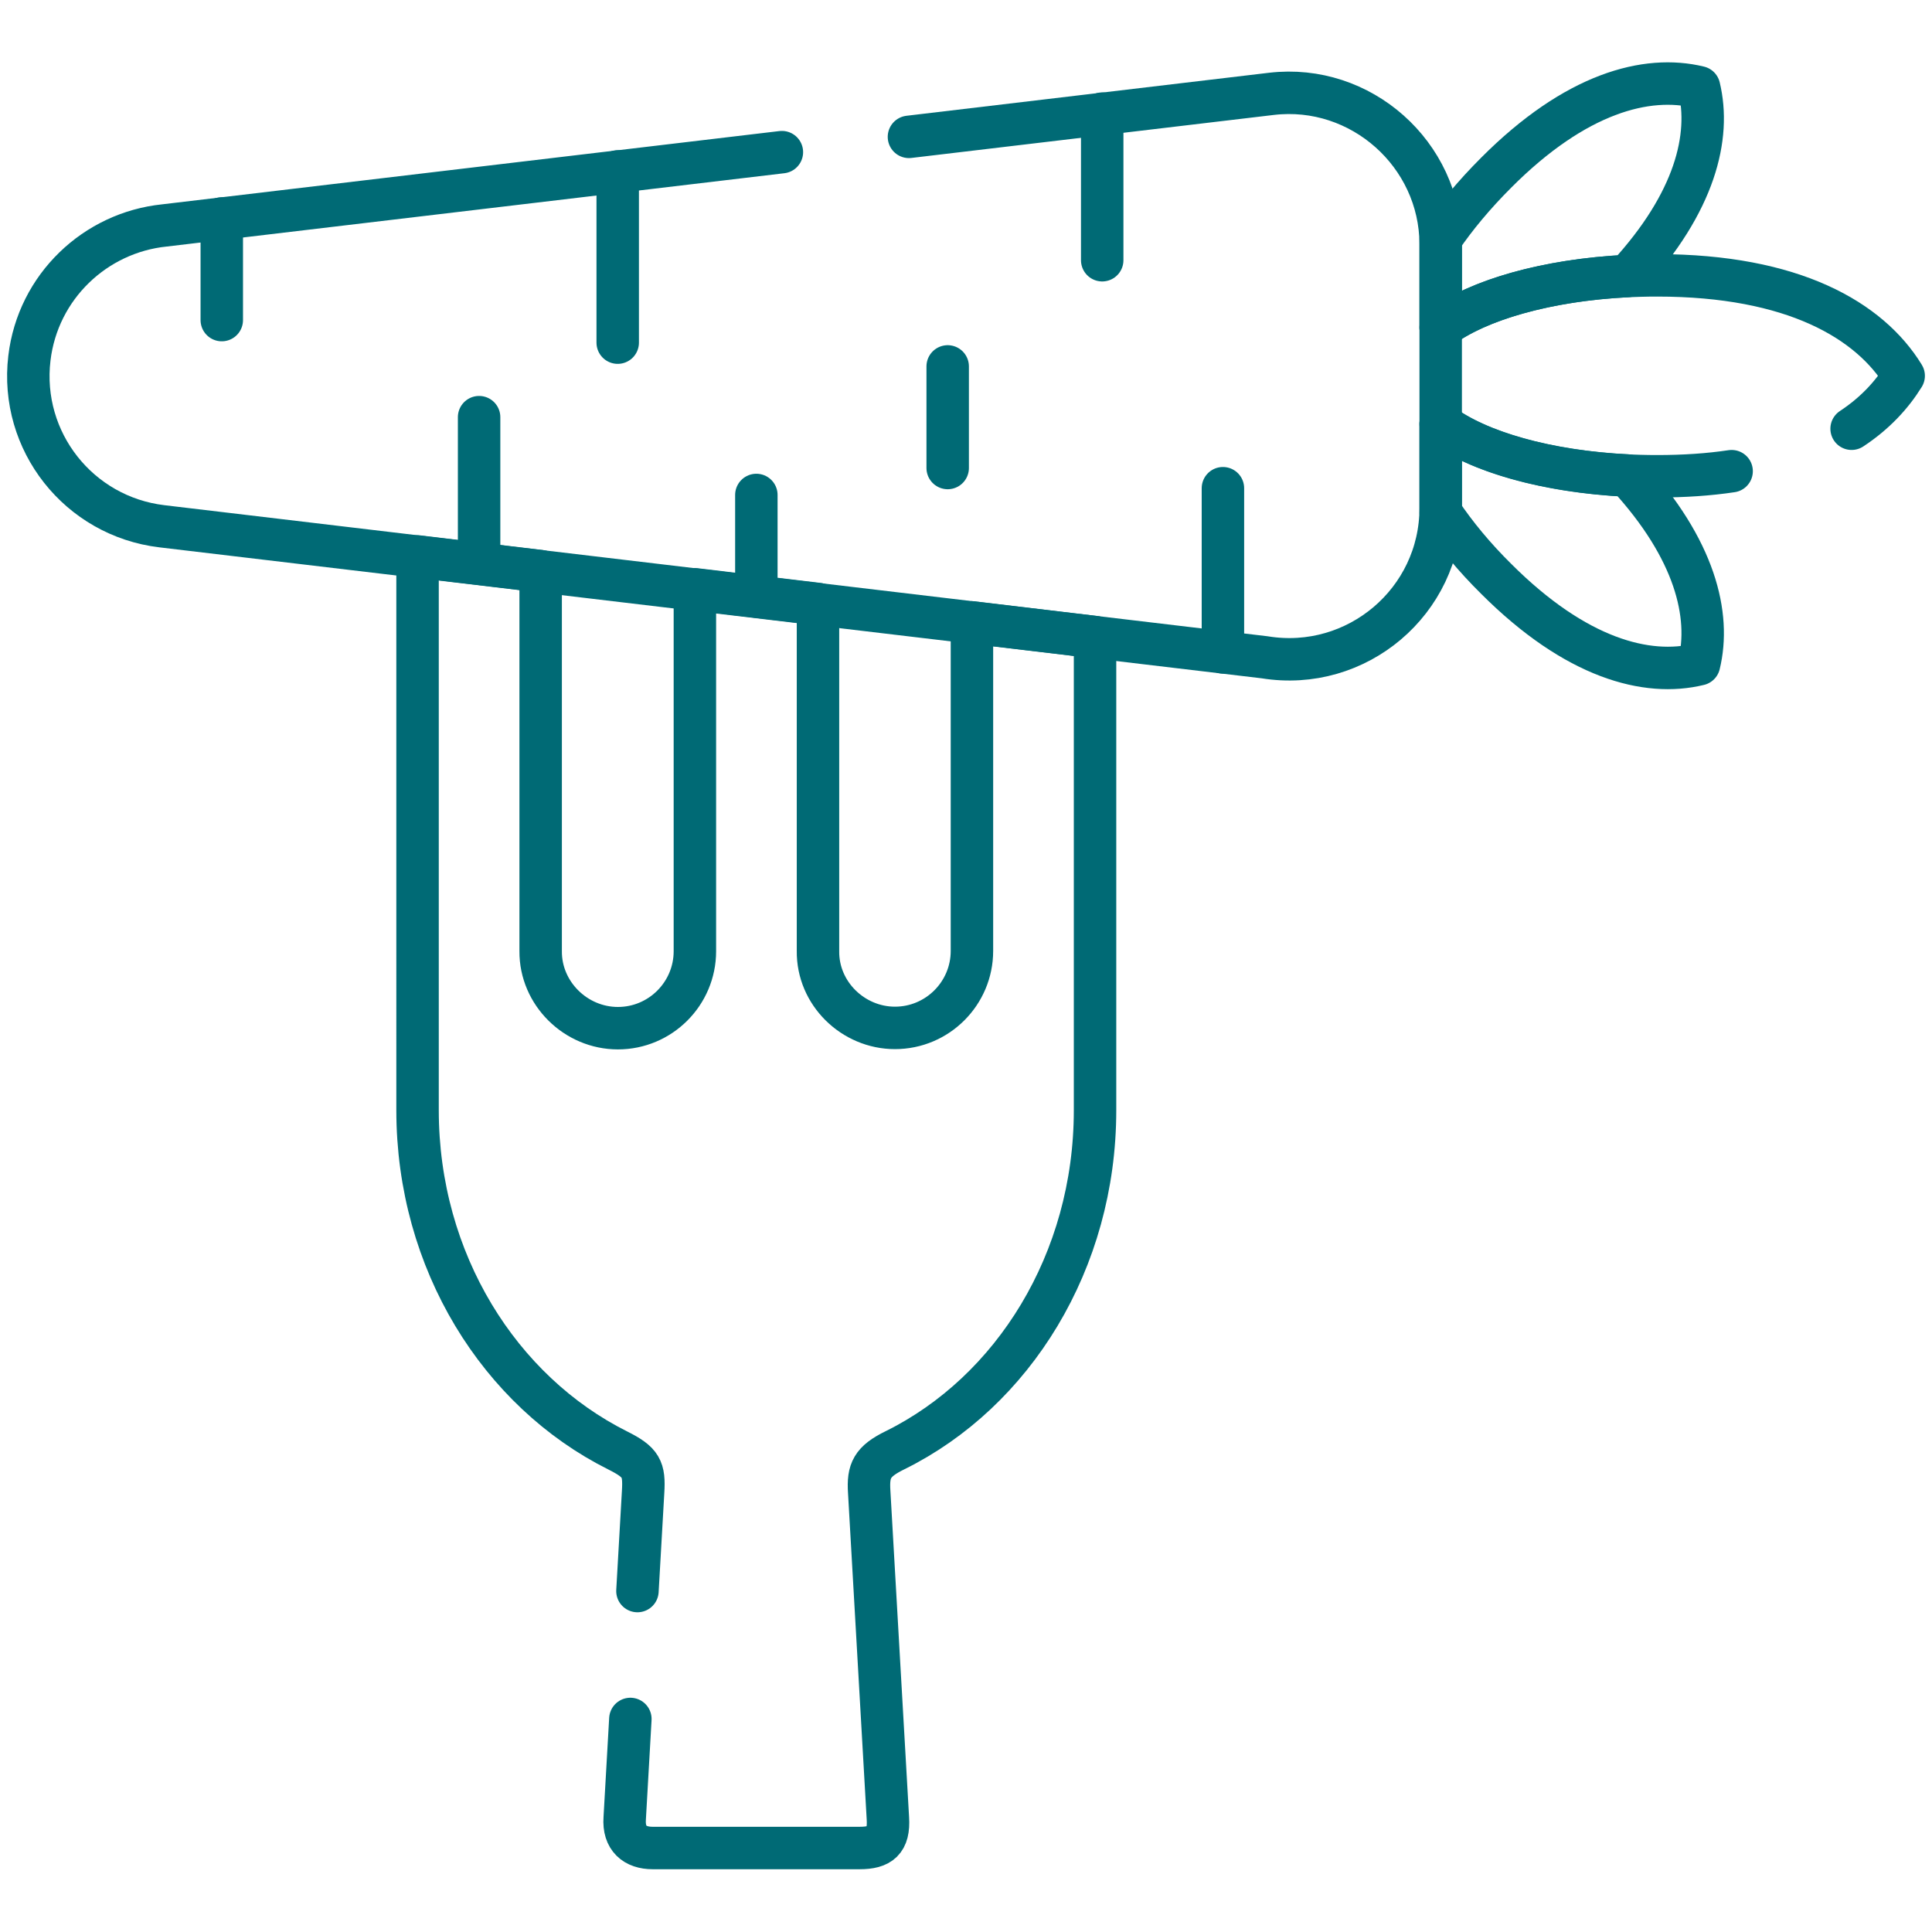 <?xml version="1.0" encoding="utf-8"?>
<!-- Generator: Adobe Illustrator 27.3.1, SVG Export Plug-In . SVG Version: 6.00 Build 0)  -->
<svg version="1.1" id="svg3606" xmlns:svg="http://www.w3.org/2000/svg"
	 xmlns="http://www.w3.org/2000/svg" xmlns:xlink="http://www.w3.org/1999/xlink" x="0px" y="0px" viewBox="0 0 682.7 682.7"
	 style="enable-background:new 0 0 682.7 682.7;" xml:space="preserve">
<style type="text/css">
	.st0{fill:none;stroke:#006A75;stroke-width:15;stroke-linecap:round;stroke-linejoin:round;stroke-miterlimit:13.333;}
</style>
<g id="g3616">
	<g id="g3622" transform="translate(168.949,90.322)">
		<path id="path3624" class="st0" d="M56.3,471.9l2-35c0.5-8.2-0.6-10.5-9-14.7c-41.6-20.8-70.7-66.7-70.7-120.2V106.3l43.5,5.2
			v134.3C22,260.7,34.5,273,49.4,273c15,0,27.2-12.2,27.2-27.2V117.9l43.5,5.2v122.6c-0.2,15,12.4,27.2,27.2,27.2
			c15,0,27.2-12.2,27.2-27.2V129.6l43.5,5.2v167.2c0,53.5-29,99.5-70.6,120.1c-8.2,4-9.7,7.2-9.2,14.8l6.6,115.3
			c0.5,8-2.7,10.5-10,10.5H61.7c-6.3,0-10.4-3.4-9.9-10.5l2-35.1"/>
	</g>
	<g id="g3626" transform="translate(240.89,475.762)">
		<path id="path3628" class="st0" d="M80.3-427.4l128.1-15.2c31.6-3.7,59.7,21.3,59.8,53.1v93.2c0,33.1-29.7,58.1-62.2,52.8
			l-389.7-46.3c-29.3-3.5-50.3-30-46.8-59.4c3-25.3,23.3-44.4,47.7-46.9l218.2-25.9"/>
	</g>
	<g id="g3630" transform="translate(458.893,387.099)">
		<path id="path3632" class="st0" d="M153-220.6c-8,1.2-16.7,1.8-26.3,1.8c-33,0-61.7-7.4-76.5-18.5 M50.2-271.3
			c14.8-11,43.5-18.5,76.5-18.5c48.1,0,75.1,15.9,87.1,35.5c-4.2,6.8-10.2,13.3-18.4,18.7"/>
	</g>
	<g id="g3634" transform="translate(431.284,438.828)">
		<path id="path3636" class="st0" d="M143.8-341.3c24-26.1,29.5-49.3,25.3-66.7c-18.5-4.5-43.6,2-71.7,30.2
			c-7.7,7.7-14.3,15.6-19.6,23.4v31.3C91-332.8,115.2-339.9,143.8-341.3z M97.4-234.3c28.2,28.2,53.3,34.7,71.7,30.2
			c4.2-17.3-1.3-40.6-25.3-66.7c-28.5-1.4-52.8-8.4-66-18.3v31.3C83.1-249.9,89.7-241.9,97.4-234.3z"/>
	</g>
	<g id="g3638" transform="translate(58.77,454.106)">
		<path id="path3640" class="st0" d="M19.6-376.9v35.9"/>
	</g>
	<g id="g3642" transform="translate(324.138,382.619)">
		<path id="path3644" class="st0" d="M108-210.1v58"/>
	</g>
	<g id="g3646" transform="translate(200.469,380.806)">
		<path id="path3648" class="st0" d="M66.8-205.9v35.9"/>
	</g>
	<g id="g3650" transform="translate(251.178,414.877)">
		<path id="path3652" class="st0" d="M83.7-285.4v35.9"/>
	</g>
	<g id="g3654" transform="translate(126.997,401.412)">
		<path id="path3656" class="st0" d="M42.3-254v51.7"/>
	</g>
	<g id="g3658" transform="translate(292.081,481.856)">
		<path id="path3660" class="st0" d="M97.4-441.7v51.8"/>
	</g>
	<g id="g3662" transform="translate(163.676,466.578)">
		<path id="path3664" class="st0" d="M54.6-406v60.5"/>
	</g>
</g>
</svg>
